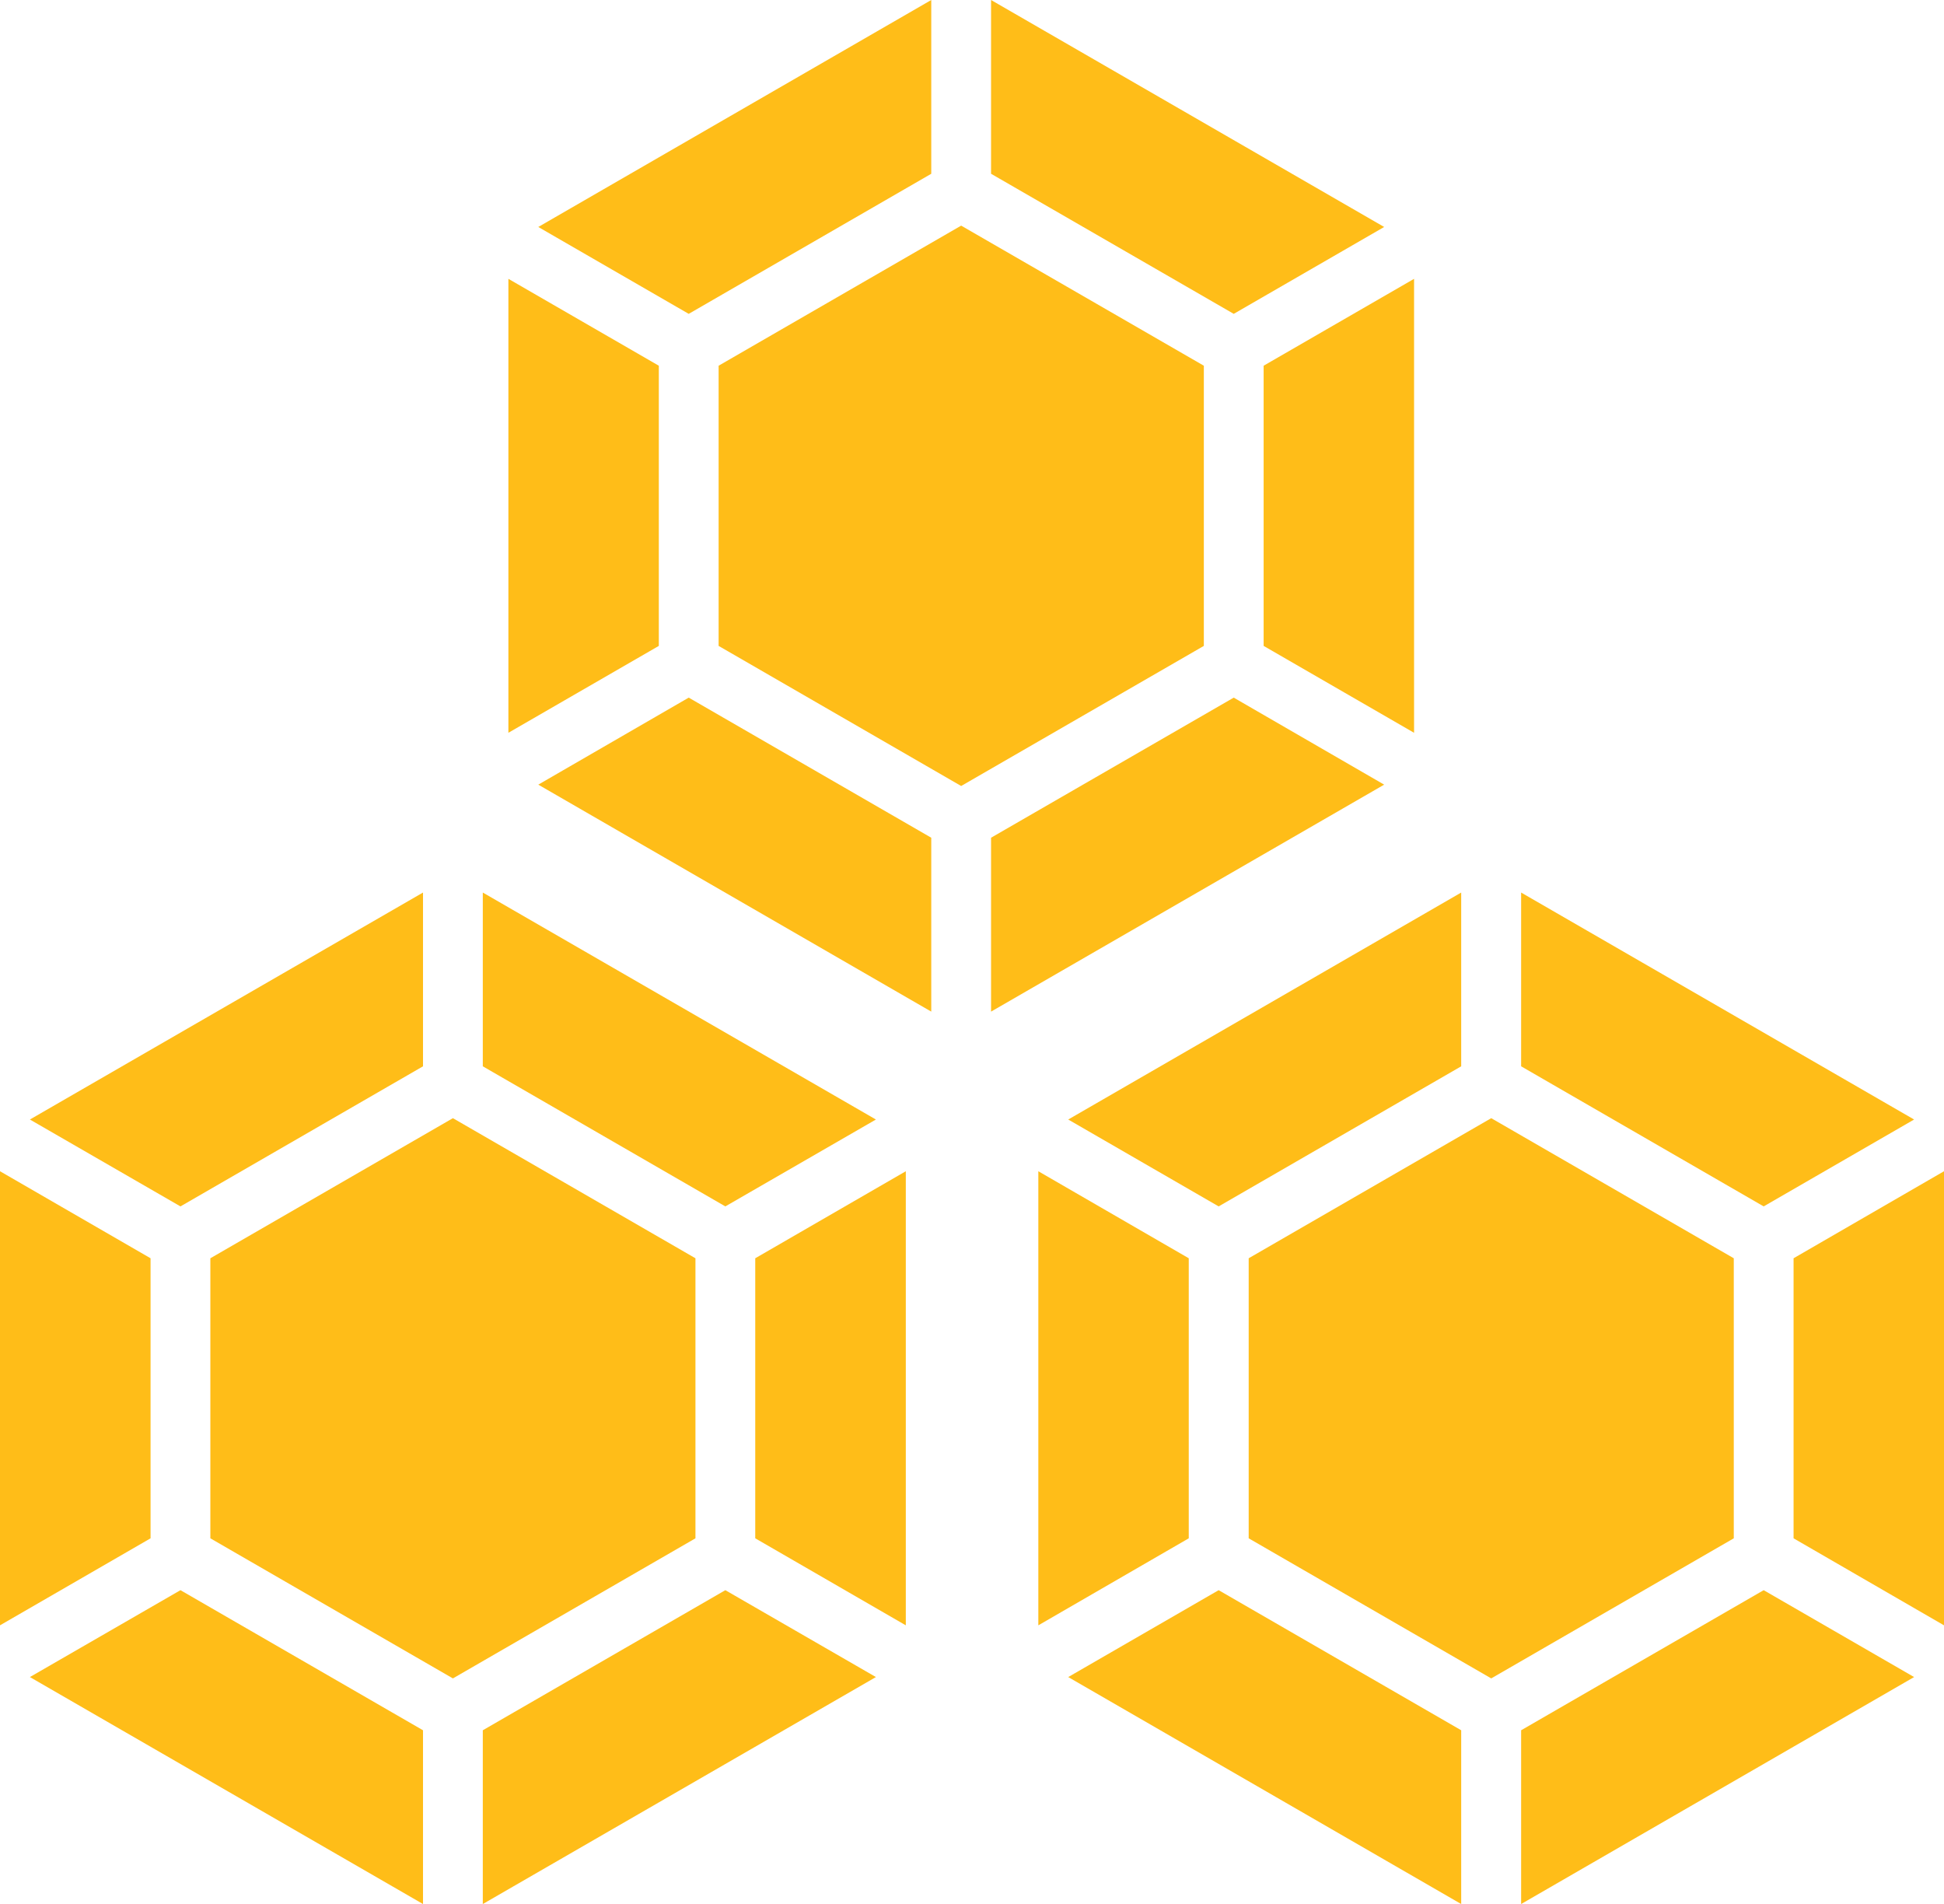 <svg xmlns="http://www.w3.org/2000/svg" viewBox="0 0 144.35 141.35"><defs><style>.cls-1{fill:#ffbd18;}</style></defs><title>coinsAsset 8</title><g id="Layer_2" data-name="Layer 2"><g id="Layer_1-2" data-name="Layer 1"><polygon class="cls-1" points="39.97 16.85 51.14 23.3 69.15 12.9 69.15 0 39.97 16.85"/><polygon class="cls-1" points="37.75 20.7 37.75 54.4 48.92 47.95 48.92 27.15 37.75 20.7"/><polygon class="cls-1" points="73.59 0 73.59 12.9 91.61 23.3 102.78 16.85 73.59 0"/><polygon class="cls-1" points="71.37 16.75 53.36 27.15 53.36 47.95 71.37 58.35 89.39 47.95 89.39 27.15 71.37 16.75"/><polygon class="cls-1" points="93.83 27.15 93.83 47.95 105 54.4 105 20.7 93.83 27.15"/><polygon class="cls-1" points="51.14 51.79 39.97 58.25 69.15 75.1 69.15 62.19 51.14 51.79"/><polygon class="cls-1" points="91.61 51.79 73.59 62.19 73.59 75.1 102.78 58.25 91.61 51.79"/><polygon class="cls-1" points="79.32 83.11 90.49 89.56 108.5 79.16 108.5 66.26 79.32 83.11"/><polygon class="cls-1" points="77.1 86.95 77.1 120.66 88.27 114.2 88.27 93.41 77.1 86.95"/><polygon class="cls-1" points="112.95 66.26 112.95 79.16 130.96 89.56 142.13 83.11 112.95 66.26"/><polygon class="cls-1" points="110.73 83.01 92.72 93.41 92.72 114.2 110.73 124.6 128.74 114.2 128.74 93.41 110.73 83.01"/><polygon class="cls-1" points="133.18 93.41 133.18 114.2 144.35 120.66 144.35 86.95 133.18 93.41"/><polygon class="cls-1" points="90.49 118.05 79.32 124.5 108.5 141.35 108.5 128.45 90.49 118.05"/><polygon class="cls-1" points="130.96 118.05 112.95 128.45 112.95 141.35 142.13 124.5 130.96 118.05"/><polygon class="cls-1" points="2.22 83.11 13.4 89.56 31.41 79.16 31.41 66.26 2.22 83.11"/><polygon class="cls-1" points="0 86.95 0 120.66 11.18 114.2 11.18 93.41 0 86.95"/><polygon class="cls-1" points="35.85 66.26 35.85 79.16 53.86 89.56 65.04 83.11 35.85 66.26"/><polygon class="cls-1" points="33.63 83.01 15.62 93.41 15.62 114.2 33.63 124.6 51.64 114.2 51.64 93.41 33.63 83.01"/><polygon class="cls-1" points="56.08 93.41 56.08 114.2 67.26 120.66 67.26 86.95 56.08 93.41"/><polygon class="cls-1" points="13.4 118.05 2.22 124.5 31.41 141.35 31.41 128.45 13.4 118.05"/><polygon class="cls-1" points="53.86 118.05 35.85 128.45 35.85 141.35 65.04 124.5 53.86 118.05"/></g></g></svg>